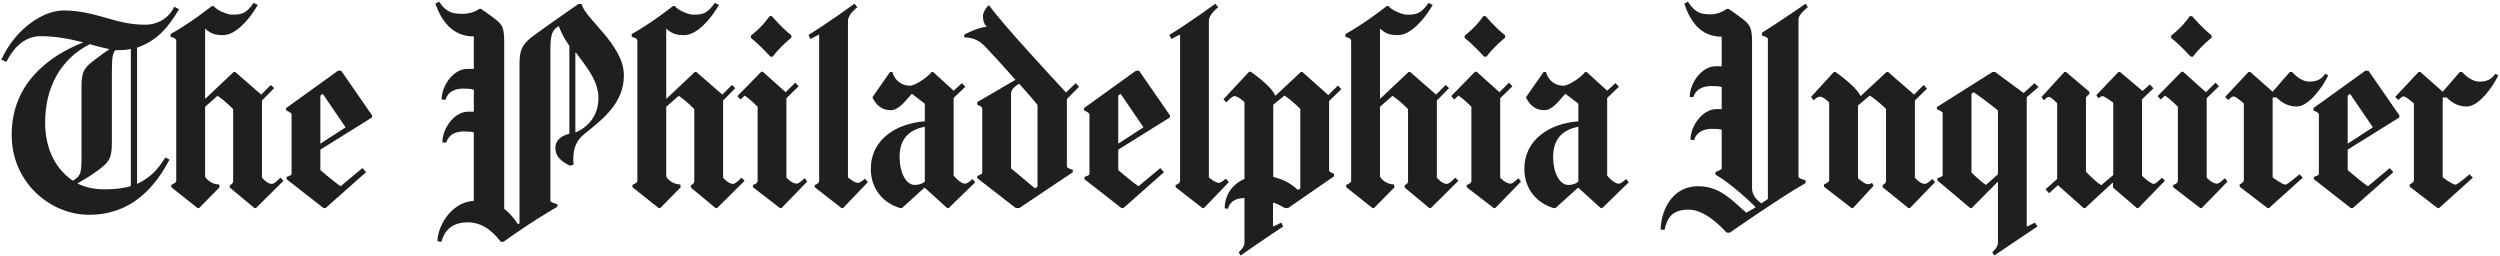 <?xml version="1.0" encoding="UTF-8"?>
<svg width="440px" height="45px" viewBox="0 0 440 45" version="1.1" xmlns="http://www.w3.org/2000/svg" xmlns:xlink="http://www.w3.org/1999/xlink">
    <!-- Generator: Sketch 63.1 (92452) - https://sketch.com -->
    <title>philly-inquirer-logo</title>
    <desc>Created with Sketch.</desc>
    <g id="philly-inquirer-logo" stroke="none" stroke-width="1" fill="none" fill-rule="evenodd">
        <g id="The-Philadelphia-Inquirer-Logo" fill="#211E1E" fill-rule="nonzero">
            <path d="M31.524,1.61 L30.658,1.2 C29.739,3.208 27.731,4.35 25.535,4.35 C20.144,4.35 16.949,1.842 11.148,1.842 C7.81,1.842 2.829,4.805 0.223,10.518 L1.134,10.884 C2.74,7.644 4.971,6.367 7.122,6.367 C9.684,6.367 12.192,6.823 14.664,7.456 C8.72,9.795 2.053,14.588 2.053,23.727 C2.053,32.135 8.863,37.802 15.673,37.802 C23.349,37.802 27.454,32.643 29.837,28.074 L29.105,27.708 C27.963,29.484 26.776,31.135 24.125,32.367 L24.125,8.376 C27.552,7.233 29.605,4.859 31.524,1.61 L31.524,1.61 Z M19.279,8.652 C18.681,9.018 18.047,9.473 16.86,10.384 C15.075,11.714 14.343,12.303 14.343,15.141 C14.343,25.235 14.343,17.372 14.343,27.565 C14.343,30.858 14.111,30.903 12.835,31.813 C10.318,30.127 7.944,26.878 7.944,21.531 C7.944,15.551 10.55,10.428 15.807,7.778 C17.038,8.143 18.315,8.465 19.279,8.652 Z M23.027,32.733 C21.84,33.143 20.189,33.322 18.547,33.322 C16.717,33.322 15.164,33.054 13.611,32.278 C14.298,31.867 15.441,31.314 17.172,30.037 C19.002,28.663 19.689,28.074 19.689,25.235 C19.689,15.141 19.689,22.995 19.689,12.802 C19.689,10.107 19.823,9.473 20.287,8.831 C21.064,8.831 22.295,8.831 23.027,8.599 L23.027,32.733 Z" id="path9437"></path>
            <path d="M49.896,31.813 L49.343,31.269 C48.932,31.68 48.299,32.367 47.843,32.367 C47.013,32.367 46.103,31.269 46.103,31.269 L46.103,17.694 L48.254,15.507 L47.656,14.953 L45.969,16.649 L41.399,12.669 L41.123,12.669 L36.142,17.372 L36.098,17.328 L36.098,5.037 C37.195,6.001 37.918,6.18 39.293,6.18 C41.444,6.18 43.863,3.484 45.371,0.878 L44.639,0.512 C43.22,2.574 42.31,2.574 40.757,2.574 C39.98,2.574 38.15,1.798 37.606,1.066 L37.285,1.066 C37.285,1.066 33.625,3.984 30.019,6.001 L30.019,6.501 C30.019,6.501 31.019,6.635 31.019,7.188 L31.019,31.867 C31.019,32.179 30.153,32.545 30.153,32.545 L30.153,32.956 L34.768,36.615 L35.044,36.615 L38.65,32.956 L38.561,32.456 C37.053,32.456 36.187,31.314 36.098,31.082 L36.098,18.791 L38.284,16.872 C39.525,17.649 41.033,19.202 41.033,19.202 L41.033,31.912 C41.033,32.367 40.435,32.59 40.435,32.59 L40.435,33.009 L44.773,36.615 L45.05,36.615 L49.896,31.813 L49.896,31.813 Z" id="path9439"></path>
            <path d="M65.482,20.666 L65.482,20.3 L60.046,12.445 L59.493,12.445 L50.353,19.023 L50.353,19.434 C50.353,19.434 51.317,19.8 51.317,20.121 L51.317,30.626 C51.317,30.903 50.442,31.135 50.442,31.135 L50.442,31.546 L56.931,36.615 L57.297,36.615 L64.428,30.305 L63.786,29.582 L59.948,32.777 C58.948,32.135 56.387,29.939 56.387,29.939 L56.387,26.333 L65.482,20.666 L65.482,20.666 Z M60.823,22.406 L56.387,25.28 L56.387,16.828 L56.797,16.506 L60.823,22.406 Z" id="path9441"></path>
            <path d="M109.803,13.267 C109.803,7.876 102.993,3.351 102.359,0.7 L101.806,0.7 C101.806,0.7 96.915,4.082 94.041,6.18 C92.256,7.51 91.435,8.331 91.435,11.16 C91.435,21.308 91.435,39.311 91.435,39.311 L91.158,39.445 C90.569,38.623 89.882,37.624 88.739,36.749 C88.739,32.09 88.739,15.873 88.739,7.188 C88.739,4.395 88.186,4.127 86.41,2.797 C85.954,2.431 84.669,1.566 84.669,1.566 L84.348,1.566 C83.67,2.065 82.527,2.431 81.519,2.431 C79.921,2.431 78.689,2.387 77.27,0.289 L76.627,0.655 C77.725,3.761 79.689,6.412 83.393,6.412 L83.393,12.124 C83.072,12.124 82.661,12.124 82.25,12.124 C79.778,12.124 77.725,15.087 77.725,17.515 L78.413,17.56 C78.823,16.096 80.099,15.596 81.519,15.596 C82.384,15.596 83.027,15.641 83.393,15.819 L83.393,19.657 C83.116,19.657 82.75,19.657 82.384,19.657 C79.921,19.657 77.859,22.629 77.859,25.057 L78.546,25.102 C78.957,23.638 80.242,23.138 81.652,23.138 C82.429,23.138 83.072,23.183 83.393,23.317 L83.393,35.339 C79.144,35.651 76.993,40.087 76.993,42.461 L77.681,42.56 C78.225,40.641 79.466,39.132 82.34,39.132 C85.544,39.132 87.409,41.64 88.141,42.56 L88.605,42.56 C88.605,42.56 93.675,38.9 98.111,36.383 L98.111,35.928 C98.111,35.928 96.87,35.651 96.87,35.339 C96.87,35.339 96.87,17.604 96.87,8.376 C96.87,5.27 97.691,5.082 98.334,4.582 C98.744,5.68 99.387,6.956 100.208,8.054 L100.208,23.549 C99.066,23.816 97.745,24.459 97.745,26.101 C97.745,27.476 98.789,28.484 100.342,29.163 L100.985,28.94 C100.94,28.707 100.895,28.484 100.895,28.297 C100.895,25.967 101.44,24.691 102.948,23.504 C106.331,20.8 109.803,18.015 109.803,13.267 L109.803,13.267 Z M105.322,17.283 C105.322,20.023 103.868,22.129 101.485,23.227 C101.395,23.272 101.351,23.272 101.261,23.317 L101.261,9.331 L101.351,9.241 C103.27,11.847 105.322,14.222 105.322,17.283 Z" id="path9443"></path>
            <path d="M131.056,31.813 L130.503,31.269 C130.092,31.68 129.458,32.367 129.003,32.367 C128.173,32.367 127.263,31.269 127.263,31.269 L127.263,17.694 L129.414,15.507 L128.816,14.953 L127.129,16.649 L122.559,12.669 L122.282,12.669 L117.302,17.372 L117.257,17.328 L117.257,5.037 C118.355,6.001 119.078,6.18 120.453,6.18 C122.604,6.18 125.022,3.484 126.531,0.878 L125.799,0.512 C124.38,2.574 123.469,2.574 121.916,2.574 C121.14,2.574 119.31,1.798 118.766,1.066 L118.444,1.066 C118.444,1.066 114.785,3.984 111.179,6.001 L111.179,6.501 C111.179,6.501 112.179,6.635 112.179,7.188 L112.179,31.867 C112.179,32.179 111.313,32.545 111.313,32.545 L111.313,32.956 L115.927,36.615 L116.204,36.615 L119.81,32.956 L119.721,32.456 C118.212,32.456 117.347,31.314 117.257,31.082 L117.257,18.791 L119.444,16.872 C120.685,17.649 122.193,19.202 122.193,19.202 L122.193,31.912 C122.193,32.367 121.595,32.59 121.595,32.59 L121.595,33.009 L125.933,36.615 L126.209,36.615 L131.056,31.813 L131.056,31.813 Z" id="path9445"></path>
            <path d="M139.276,6.635 L139.276,6.225 C137.545,4.859 135.849,2.842 135.849,2.842 L135.438,2.842 C134.073,4.859 132.154,6.269 132.154,6.269 L132.154,6.68 C133.751,7.92 135.581,9.973 135.581,9.973 L135.992,9.973 C137.357,8.143 139.276,6.635 139.276,6.635 Z M142.07,31.956 L141.615,31.358 C141.204,31.724 140.606,32.322 140.24,32.322 C139.374,32.322 138.41,31.269 138.41,31.269 L138.41,17.283 L140.561,15.186 L139.963,14.543 L138.277,16.23 L134.251,12.624 L133.983,12.624 L129.78,16.917 L130.324,17.515 L131.056,16.828 C132.109,17.515 133.341,18.791 133.341,18.791 L133.341,31.867 C133.341,32.322 132.52,32.545 132.52,32.545 L132.52,32.956 L137.268,36.615 L137.545,36.615 L142.07,31.956 L142.07,31.956 Z" id="path9447"></path>
            <path d="M152.757,32.045 L152.213,31.447 C151.802,31.813 151.347,32.179 150.981,32.179 C150.338,32.179 149.24,31.224 149.24,31.224 L149.24,3.663 C149.24,2.476 150.892,1.289 150.892,1.289 L150.383,0.655 C150.383,0.655 145.492,4.216 142.296,6.135 L142.618,6.867 L144.126,6.091 L144.171,6.18 L144.171,31.867 C144.171,32.322 143.394,32.545 143.394,32.545 L143.394,32.956 L148.098,36.615 L148.375,36.615 L152.757,32.045 L152.757,32.045 Z" id="path9449"></path>
            <path d="M171.632,32.09 L171.177,31.501 C170.766,31.867 170.267,32.322 169.856,32.322 C168.981,32.322 167.839,30.903 167.839,30.903 L167.839,17.238 L169.901,15.275 L169.303,14.632 L167.839,15.962 L164.233,12.669 L163.956,12.669 C163.091,13.811 160.895,15.087 160.163,15.087 C158.842,15.087 157.512,14.311 157.057,12.669 L156.647,12.669 L153.585,17.06 L153.585,17.238 C154.085,18.158 154.906,19.389 156.78,19.389 C158.333,19.389 159.619,17.372 160.484,16.506 L162.769,18.247 L162.769,21.353 C157.744,21.719 153.264,24.548 153.264,29.716 C153.264,33.322 155.504,35.75 158.378,36.615 L158.744,36.615 L162.68,33.054 L162.769,33.054 L166.697,36.615 L166.973,36.615 L171.632,32.09 L171.632,32.09 Z M162.769,31.956 C162.769,31.956 162.216,32.545 160.984,32.545 C159.521,32.545 158.333,30.537 158.333,27.565 C158.333,24.593 159.842,22.861 162.769,22.308 L162.769,31.956 Z" id="path9451"></path>
            <path d="M189.911,15.275 L189.322,14.632 L187.626,16.283 C185.252,13.722 176.345,4.127 174.105,0.968 L173.917,0.968 C173.462,1.476 173.007,2.208 173.007,2.797 C173.007,3.529 173.096,4.029 173.649,4.716 C171.909,4.859 169.713,6.091 169.713,6.091 L169.713,6.59 C171.454,6.59 172.507,7.278 173.417,8.233 C174.47,9.331 176.711,11.758 178.719,14.043 L171.998,17.97 L171.998,18.425 C171.998,18.425 172.873,18.747 172.873,19.068 L172.873,30.403 C172.873,30.725 171.998,30.948 171.998,30.948 L171.998,31.358 L178.764,36.615 L179.406,36.615 L188.813,30.305 L188.813,29.894 C188.813,29.894 187.769,29.627 187.769,29.305 L187.769,17.426 L189.911,15.275 L189.911,15.275 Z M182.601,32.867 L182.146,33.143 L177.942,29.627 L177.942,16.506 C177.942,15.685 178.719,15.141 179.362,14.73 C181.281,16.828 182.601,18.47 182.601,18.47 L182.601,32.867 L182.601,32.867 Z" id="path9453"></path>
            <path d="M205.909,20.666 L205.909,20.3 L200.474,12.445 L199.92,12.445 L190.781,19.023 L190.781,19.434 C190.781,19.434 191.745,19.8 191.745,20.121 L191.745,30.626 C191.745,30.903 190.87,31.135 190.87,31.135 L190.87,31.546 L197.359,36.615 L197.725,36.615 L204.856,30.305 L204.213,29.582 L200.375,32.777 C199.376,32.135 196.814,29.939 196.814,29.939 L196.814,26.333 L205.909,20.666 L205.909,20.666 Z M201.25,22.406 L196.814,25.28 L196.814,16.828 L197.225,16.506 L201.25,22.406 Z" id="path9455"></path>
            <path d="M216.277,32.045 L215.732,31.447 C215.322,31.813 214.867,32.179 214.501,32.179 C213.858,32.179 212.76,31.224 212.76,31.224 L212.76,3.663 C212.76,2.476 214.411,1.289 214.411,1.289 L213.903,0.655 C213.903,0.655 209.011,4.216 205.816,6.135 L206.138,6.867 L207.646,6.091 L207.691,6.18 L207.691,31.867 C207.691,32.322 206.914,32.545 206.914,32.545 L206.914,32.956 L211.618,36.615 L211.894,36.615 L216.277,32.045 L216.277,32.045 Z" id="path9457"></path>
            <path d="M236.071,15.685 L235.473,15.043 L233.786,16.739 L229.217,12.669 L228.94,12.669 L224.459,16.872 C223.817,15.141 220.122,12.624 220.122,12.624 L219.845,12.624 L215.32,17.47 L215.82,18.015 C216.239,17.649 216.828,16.917 217.283,16.917 C217.926,16.917 219.024,17.97 219.024,17.97 L219.024,31.501 C216.873,32.411 215.552,34.33 215.552,36.66 L216.096,36.749 C216.65,35.062 217.926,34.928 219.024,34.83 L219.024,42.783 C219.024,43.559 218.015,44.38 218.015,44.38 L218.337,44.978 C218.337,44.978 221.63,42.649 225.834,39.864 L225.513,39.177 L224.094,39.864 L224.049,39.811 L224.049,35.705 L224.094,35.651 C224.915,35.883 226.155,36.615 226.155,36.615 L226.7,36.615 L234.786,31.037 L234.786,30.582 C234.786,30.582 233.92,30.305 233.92,29.993 L233.92,17.792 L236.071,15.685 L236.071,15.685 Z M228.851,33.188 L228.44,33.42 C226.655,31.867 225.557,31.546 224.094,31.135 L224.094,18.425 L226.057,16.828 C227.155,17.47 228.851,19.157 228.851,19.157 L228.851,33.188 L228.851,33.188 Z" id="path9459"></path>
            <path d="M256.678,31.813 L256.125,31.269 C255.714,31.68 255.08,32.367 254.625,32.367 C253.795,32.367 252.885,31.269 252.885,31.269 L252.885,17.694 L255.036,15.507 L254.438,14.953 L252.751,16.649 L248.181,12.669 L247.904,12.669 L242.924,17.372 L242.88,17.328 L242.88,5.037 C243.977,6.001 244.7,6.18 246.075,6.18 C248.226,6.18 250.645,3.484 252.153,0.878 L251.421,0.512 C250.002,2.574 249.092,2.574 247.539,2.574 C246.762,2.574 244.932,1.798 244.388,1.066 L244.067,1.066 C244.067,1.066 240.407,3.984 236.801,6.001 L236.801,6.501 C236.801,6.501 237.801,6.635 237.801,7.188 L237.801,31.867 C237.801,32.179 236.935,32.545 236.935,32.545 L236.935,32.956 L241.55,36.615 L241.826,36.615 L245.432,32.956 L245.343,32.456 C243.835,32.456 242.969,31.314 242.88,31.082 L242.88,18.791 L245.066,16.872 C246.307,17.649 247.815,19.202 247.815,19.202 L247.815,31.912 C247.815,32.367 247.217,32.59 247.217,32.59 L247.217,33.009 L251.555,36.615 L251.832,36.615 L256.678,31.813 L256.678,31.813 Z" id="path9461"></path>
            <path d="M264.9,6.635 L264.9,6.225 C263.169,4.859 261.473,2.842 261.473,2.842 L261.062,2.842 C259.697,4.859 257.778,6.269 257.778,6.269 L257.778,6.68 C259.375,7.92 261.205,9.973 261.205,9.973 L261.616,9.973 C262.981,8.143 264.9,6.635 264.9,6.635 Z M267.694,31.956 L267.239,31.358 C266.828,31.724 266.23,32.322 265.864,32.322 C264.998,32.322 264.034,31.269 264.034,31.269 L264.034,17.283 L266.185,15.186 L265.587,14.543 L263.9,16.23 L259.875,12.624 L259.607,12.624 L255.404,16.917 L255.948,17.515 L256.68,16.828 C257.733,17.515 258.965,18.791 258.965,18.791 L258.965,31.867 C258.965,32.322 258.144,32.545 258.144,32.545 L258.144,32.956 L262.892,36.615 L263.169,36.615 L267.694,31.956 L267.694,31.956 Z" id="path9463"></path>
            <path d="M286.655,32.09 L286.199,31.501 C285.789,31.867 285.289,32.322 284.879,32.322 C284.004,32.322 282.861,30.903 282.861,30.903 L282.861,17.238 L284.923,15.275 L284.325,14.632 L282.861,15.962 L279.256,12.669 L278.979,12.669 C278.113,13.811 275.918,15.087 275.186,15.087 C273.865,15.087 272.535,14.311 272.08,12.669 L271.669,12.669 L268.608,17.06 L268.608,17.238 C269.108,18.158 269.929,19.389 271.803,19.389 C273.356,19.389 274.641,17.372 275.507,16.506 L277.792,18.247 L277.792,21.353 C272.767,21.719 268.286,24.548 268.286,29.716 C268.286,33.322 270.527,35.75 273.401,36.615 L273.767,36.615 L277.703,33.054 L277.792,33.054 L281.719,36.615 L281.996,36.615 L286.655,32.09 L286.655,32.09 Z M277.792,31.956 C277.792,31.956 277.238,32.545 276.007,32.545 C274.543,32.545 273.356,30.537 273.356,27.565 C273.356,24.593 274.864,22.861 277.792,22.308 L277.792,31.956 Z" id="path9465"></path>
            <path d="M318.19,1.244 L317.779,0.655 C317.779,0.655 313.299,3.761 310.094,5.769 L310.094,6.269 C310.094,6.269 311.148,6.501 311.148,6.867 L311.148,35.018 L310.005,35.794 C309.461,35.384 308.363,34.562 308.363,33.143 C308.363,33.143 308.363,17.372 308.363,7.233 C308.363,4.448 307.765,4.127 305.989,2.797 C305.525,2.431 304.248,1.566 304.248,1.566 L303.927,1.566 C303.24,2.065 302.151,2.521 301.142,2.521 C299.545,2.521 298.402,2.387 297.072,0.289 L296.439,0.655 C297.483,3.761 299.313,6.457 303.017,6.457 L303.017,11.66 C302.695,11.66 302.374,11.66 301.963,11.66 C299.5,11.66 297.394,14.632 297.394,17.06 L298.036,17.105 C298.447,15.641 299.812,15.141 301.232,15.141 C302.097,15.141 302.695,15.186 303.017,15.319 L303.017,19.202 C302.74,19.202 302.463,19.202 302.097,19.202 C299.634,19.202 297.528,22.174 297.528,24.593 L298.17,24.646 C298.581,23.183 299.955,22.674 301.374,22.674 C302.097,22.674 302.651,22.727 303.017,22.817 L303.017,29.627 C303.017,29.939 301.919,30.26 301.919,30.26 L301.919,30.725 C304.614,32.278 308.131,35.562 309.005,36.481 L307.354,37.436 C304.98,35.428 302.829,32.777 298.902,32.777 C293.832,32.777 292.279,37.758 292.279,40.409 L292.958,40.453 C293.422,38.445 294.198,36.892 297.215,36.892 C300.134,36.892 303.106,40.087 303.882,40.953 L304.436,40.953 C304.436,40.953 313.343,34.741 317.779,32.224 L317.779,31.724 C317.779,31.724 316.538,31.448 316.538,31.082 L316.538,3.351 C316.538,2.521 318.19,1.244 318.19,1.244 L318.19,1.244 Z" id="path9467"></path>
            <path d="M340.578,32.045 L340.078,31.501 C339.668,31.867 339.159,32.367 338.748,32.367 C337.927,32.367 337.017,31.269 337.017,31.269 L337.017,17.694 L339.159,15.596 L338.57,14.953 L336.874,16.649 L332.304,12.669 L332.036,12.669 L327.467,16.917 C326.646,15.141 323.031,12.669 323.031,12.669 L322.754,12.669 L318.738,17.06 L319.193,17.649 C319.603,17.283 319.925,17.015 320.291,17.015 C320.933,17.015 321.933,18.015 321.933,18.015 L321.933,31.769 C321.933,32.09 321.023,32.456 321.023,32.456 L321.023,32.867 L325.869,36.615 L326.137,36.615 L329.752,32.688 L329.475,32.179 C329.296,32.322 329.064,32.411 328.698,32.411 C328.154,32.411 327.011,31.358 327.011,31.358 L327.011,18.568 L329.064,16.828 C330.207,17.47 331.938,19.157 331.938,19.157 L331.938,31.867 C331.938,32.322 331.349,32.545 331.349,32.545 L331.349,32.956 L335.874,36.615 L336.151,36.615 L340.578,32.045 L340.578,32.045 Z" id="path9469"></path>
            <path d="M358.768,15.319 L358.081,14.632 L356.162,16.373 L351.137,12.669 L350.681,12.669 L340.899,18.836 L340.899,19.247 C340.899,19.247 341.908,19.568 341.908,19.889 L341.908,30.814 C341.908,31.135 340.989,31.358 340.989,31.358 L340.989,31.769 L346.745,36.615 L347.022,36.615 L351.547,32.045 L351.636,32.045 L351.636,42.783 C351.636,43.559 350.637,44.38 350.637,44.38 L350.994,44.978 C350.994,44.978 354.376,42.649 358.58,39.864 L358.17,39.177 L356.76,39.864 L356.706,39.811 L356.706,17.104 L358.768,15.319 L358.768,15.319 Z M351.636,30.671 L349.539,32.545 C348.575,31.956 346.977,30.359 346.977,30.359 L346.977,16.506 L347.343,16.23 C348.486,16.917 351.636,19.434 351.636,19.434 L351.636,30.671 L351.636,30.671 Z" id="path9471"></path>
            <path d="M381.024,31.813 L380.515,31.269 C380.105,31.635 379.417,32.367 379.06,32.367 C378.507,32.367 376.999,30.948 376.999,30.948 L376.999,17.47 L379.007,15.551 L378.373,14.864 L377.088,16.007 L373.116,12.669 L372.839,12.669 L368.957,16.739 L369.323,17.283 C369.501,17.149 369.778,16.917 370.055,16.917 C370.376,16.917 371.929,18.06 371.929,18.06 L371.929,30.814 L369.823,32.59 C368.778,32.001 367.127,30.216 367.127,30.216 L367.127,17.328 C367.127,16.872 367.725,16.596 367.725,16.596 L367.725,16.141 L363.611,12.669 L363.334,12.669 L359.318,17.06 L359.728,17.649 C360.139,17.283 360.273,17.06 360.639,17.06 C361.004,17.06 362.058,18.158 362.058,18.158 L362.058,31.501 L359.996,33.322 L360.639,34.009 L362.192,32.59 L366.717,36.615 L366.993,36.615 L371.786,32.179 L371.884,32.179 L371.884,33.009 L376.088,36.615 L376.356,36.615 L381.024,31.813 L381.024,31.813 Z" id="path9473"></path>
            <path d="M389.242,6.635 L389.242,6.225 C387.511,4.859 385.815,2.842 385.815,2.842 L385.404,2.842 C384.039,4.859 382.12,6.269 382.12,6.269 L382.12,6.68 C383.718,7.92 385.547,9.973 385.547,9.973 L385.958,9.973 C387.323,8.143 389.242,6.635 389.242,6.635 Z M392.036,31.956 L391.581,31.358 C391.17,31.724 390.572,32.322 390.206,32.322 C389.341,32.322 388.377,31.269 388.377,31.269 L388.377,17.283 L390.528,15.186 L389.93,14.543 L388.243,16.23 L384.217,12.624 L383.95,12.624 L379.746,16.917 L380.29,17.515 L381.022,16.828 C382.075,17.515 383.307,18.791 383.307,18.791 L383.307,31.867 C383.307,32.322 382.486,32.545 382.486,32.545 L382.486,32.956 L387.234,36.615 L387.511,36.615 L392.036,31.956 L392.036,31.956 Z" id="path9475"></path>
            <path d="M409.765,13.267 L409.221,12.99 C408.489,14.132 407.48,14.364 406.472,14.364 C404.785,14.364 403.41,12.669 403.41,12.669 L403,12.669 L399.983,16.141 L396.056,12.669 L395.735,12.669 L391.62,17.06 L392.173,17.604 C392.584,17.238 392.807,16.962 393.173,16.962 C393.726,17.149 394.914,18.202 394.914,18.202 L394.914,31.769 C394.914,32.09 394.182,32.456 394.182,32.456 L394.182,32.867 L399.073,36.615 L399.349,36.615 L405.285,31.269 L404.696,30.671 C404.285,31.037 402.589,32.501 402.223,32.501 C401.724,32.501 399.983,31.224 399.983,31.224 L399.983,17.149 L400.67,17.149 C401.813,18.292 402.955,18.747 404.232,18.747 C406.383,18.747 408.9,15.141 409.765,13.267 L409.765,13.267 Z" id="path9477"></path>
            <path d="M422.288,20.666 L422.288,20.3 L416.852,12.445 L416.299,12.445 L407.159,19.023 L407.159,19.434 C407.159,19.434 408.123,19.8 408.123,20.121 L408.123,30.626 C408.123,30.903 407.248,31.135 407.248,31.135 L407.248,31.546 L413.737,36.615 L414.103,36.615 L421.234,30.305 L420.592,29.582 L416.754,32.777 C415.754,32.135 413.193,29.939 413.193,29.939 L413.193,26.333 L422.288,20.666 L422.288,20.666 Z M417.628,22.406 L413.193,25.28 L413.193,16.828 L413.603,16.506 L417.628,22.406 Z" id="path9479"></path>
            <path d="M439.697,13.267 L439.153,12.99 C438.421,14.132 437.412,14.364 436.404,14.364 C434.717,14.364 433.342,12.669 433.342,12.669 L432.932,12.669 L429.915,16.141 L425.988,12.669 L425.667,12.669 L421.552,17.06 L422.105,17.604 C422.516,17.238 422.739,16.962 423.105,16.962 C423.658,17.149 424.846,18.202 424.846,18.202 L424.846,31.769 C424.846,32.09 424.114,32.456 424.114,32.456 L424.114,32.867 L429.005,36.615 L429.281,36.615 L435.217,31.269 L434.628,30.671 C434.217,31.037 432.521,32.501 432.155,32.501 C431.656,32.501 429.915,31.224 429.915,31.224 L429.915,17.149 L430.602,17.149 C431.745,18.292 432.887,18.747 434.164,18.747 C436.315,18.747 438.831,15.141 439.697,13.267 L439.697,13.267 Z" id="path9481"></path>
        </g>
    </g>
</svg>